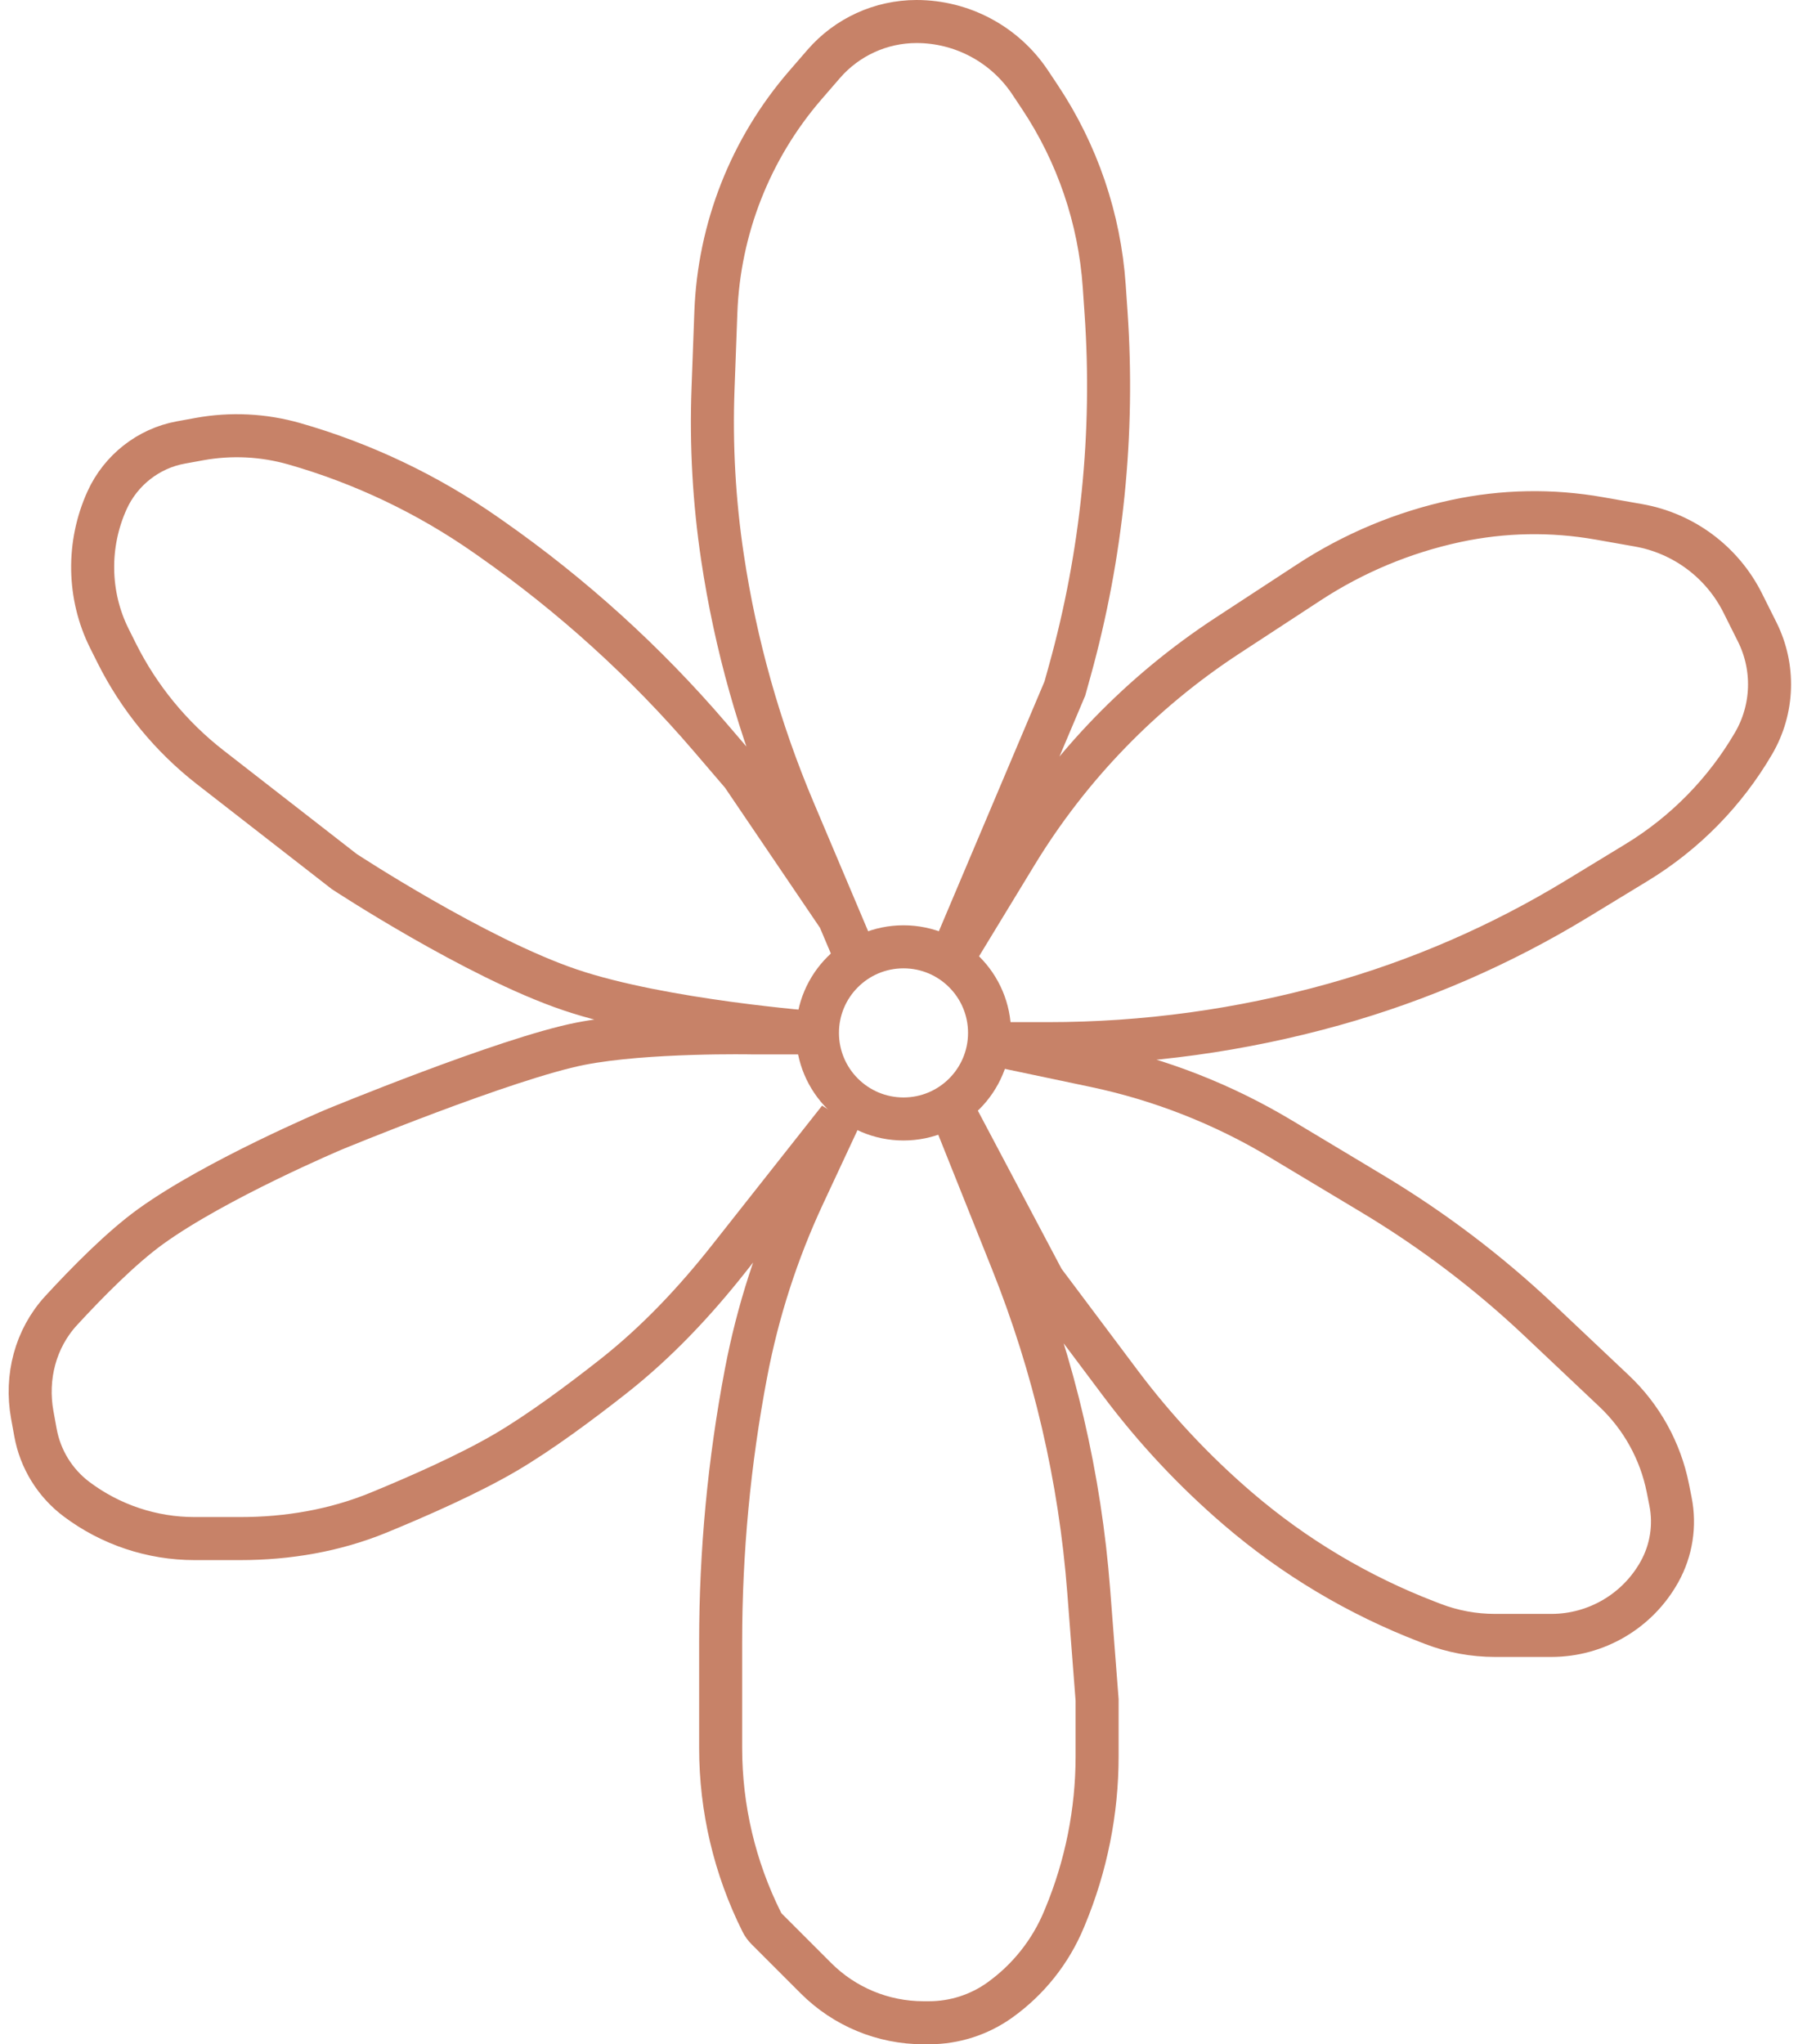 <svg width="84" height="95" viewBox="0 0 84 95" fill="none" xmlns="http://www.w3.org/2000/svg">
<path d="M40 45L39 42.636M39 42.636L36.905 37.684C35.308 33.91 34.192 29.95 33.585 25.897C33.196 23.305 33.049 20.682 33.146 18.062L33.277 14.517C33.421 10.623 34.891 6.895 37.443 3.95L38.293 2.969C39.377 1.719 40.951 1 42.606 1C44.726 1 46.706 2.06 47.883 3.824L48.335 4.503C50.081 7.122 51.114 10.152 51.331 13.293L51.416 14.531C51.803 20.136 51.232 25.766 49.728 31.18L49.5 32L44 45L47.236 39.683C49.714 35.612 53.07 32.147 57.059 29.539L60.846 27.062C62.931 25.699 65.249 24.732 67.685 24.21C69.874 23.741 72.134 23.7 74.339 24.089L76.169 24.412C78.264 24.782 80.061 26.122 81.013 28.025L81.685 29.369C82.505 31.011 82.443 32.955 81.518 34.541C80.194 36.811 78.324 38.716 76.079 40.082L73.298 41.775C69.782 43.915 65.99 45.563 62.028 46.672C57.696 47.885 53.219 48.5 48.721 48.5H46L50.897 49.531C53.944 50.172 56.863 51.318 59.534 52.92L63.808 55.485C66.594 57.157 69.192 59.125 71.554 61.356L75.037 64.645C76.314 65.852 77.185 67.425 77.53 69.148L77.654 69.772C77.877 70.888 77.697 72.046 77.144 73.041C76.129 74.867 74.204 76 72.115 76H69.491C68.505 76 67.528 75.819 66.608 75.465L66.349 75.365C63.14 74.131 60.166 72.357 57.556 70.119C55.525 68.378 53.69 66.42 52.085 64.28L48.5 59.5L44 51L47.044 58.611C49.003 63.508 50.206 68.676 50.61 73.935L51 79V81.616C51 84.18 50.492 86.719 49.506 89.085L49.458 89.201C48.832 90.704 47.798 92.001 46.473 92.948C45.515 93.632 44.367 94 43.19 94H42.925C41.052 94 39.256 93.256 37.931 91.931L35.643 89.643C35.548 89.548 35.469 89.439 35.41 89.319C34.154 86.808 33.5 84.038 33.5 81.23V76.308C33.5 72.112 33.895 67.925 34.68 63.803C35.225 60.946 36.122 58.167 37.352 55.531L39 52L33.881 58.485C32.297 60.49 30.542 62.358 28.535 63.941C26.994 65.155 25.104 66.56 23.5 67.5C21.794 68.499 19.465 69.528 17.603 70.292C15.564 71.129 13.373 71.5 11.168 71.5H9.046C7.069 71.5 5.145 70.859 3.563 69.673C2.558 68.919 1.875 67.813 1.65 66.577L1.499 65.746C1.183 64.005 1.644 62.207 2.842 60.905C4.045 59.597 5.64 57.981 7 57C10.046 54.802 15.5 52.5 15.5 52.5C15.5 52.5 23.545 49.174 27 48.5C30.072 47.901 35 48 35 48H38C38 48 30.818 47.461 26.5 46C22.115 44.517 16 40.5 16 40.5L9.774 35.658C7.948 34.237 6.463 32.426 5.428 30.357L5.084 29.669C4.082 27.665 4.052 25.285 4.979 23.245C5.613 21.852 6.899 20.837 8.405 20.563L9.271 20.405C10.737 20.139 12.245 20.213 13.678 20.622C16.87 21.534 19.888 22.972 22.608 24.876L22.831 25.032C26.595 27.667 30.013 30.765 33.004 34.254L34.5 36L39 42.636Z" stroke="#C78268" stroke-width="2"/>
<circle cx="42" cy="48" r="4" stroke="#C78268" stroke-width="2"/>
</svg>
